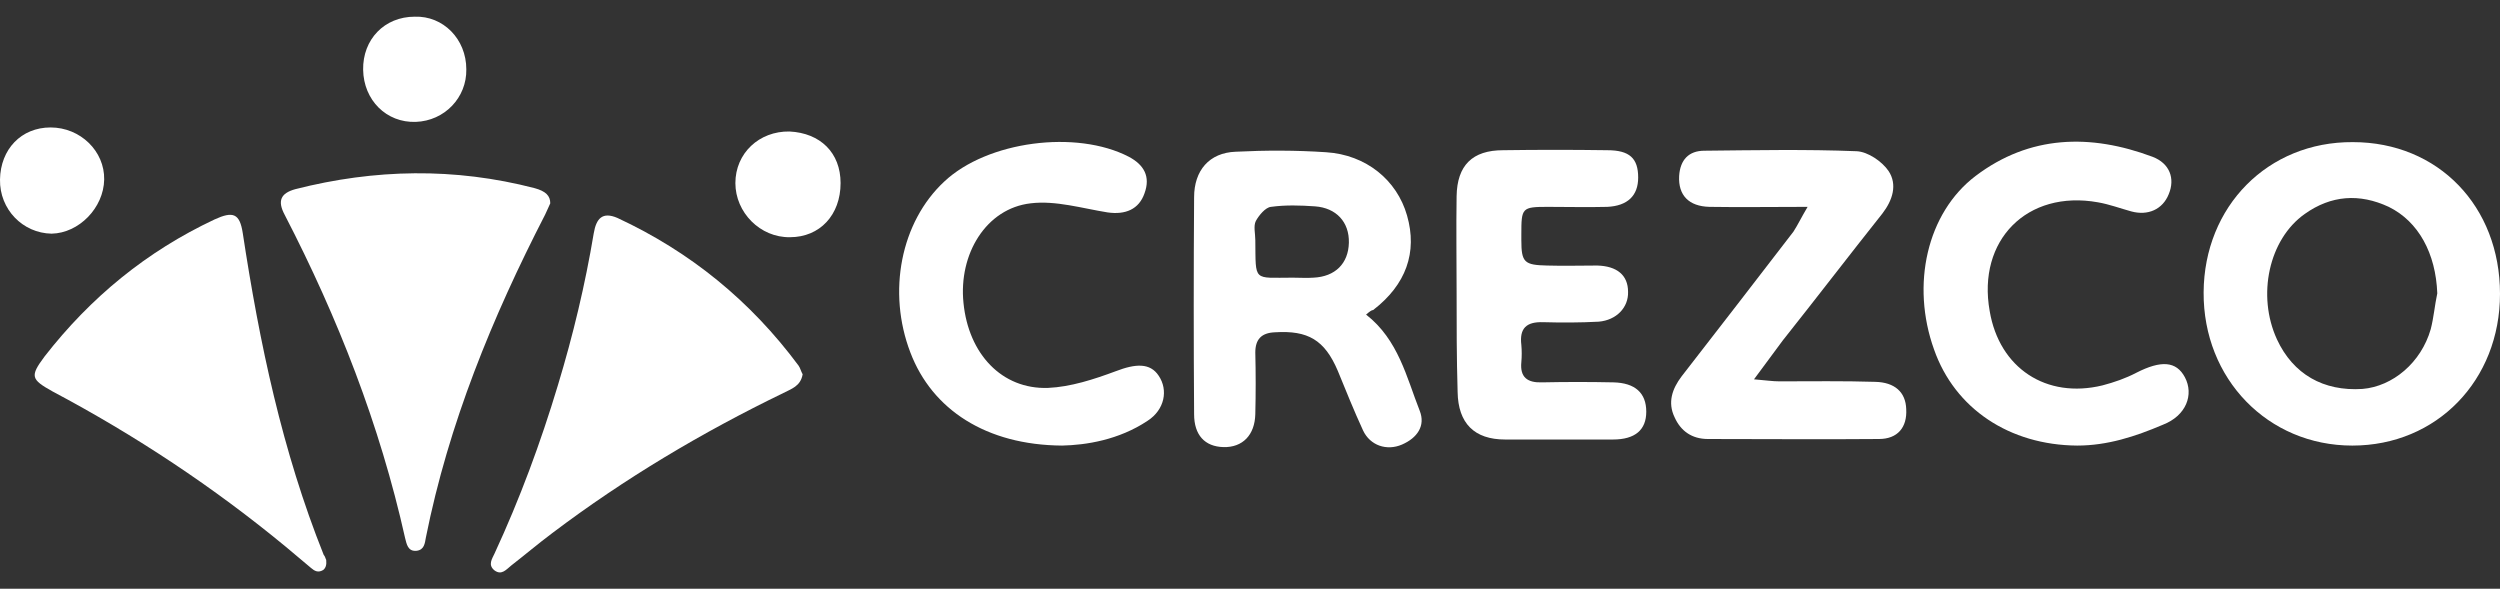 <?xml version="1.0" encoding="utf-8"?>
<!-- Generator: Adobe Illustrator 26.3.1, SVG Export Plug-In . SVG Version: 6.00 Build 0)  -->
<svg version="1.1" id="Capa_1" xmlns="http://www.w3.org/2000/svg" xmlns:xlink="http://www.w3.org/1999/xlink" x="0px" y="0px"
	 viewBox="0 0 494.3 116.4" style="enable-background:new 0 0 494.3 116.4;" xml:space="preserve">
<rect x="0" y="0" width="494.3" height="116.4" fill="#333333" stroke="none"/>
<style type="text/css">
	.st0{fill:#FFFFFF;}
</style>
<g>
	<g>
		<path class="st0" d="M108.8,40.2c-0.3,0.6-0.6,1.4-1,2.2c-10.5,20.4-19.1,41.4-23.6,63.9c-0.2,1.1-0.3,2.4-1.8,2.6
			c-1.8,0.2-2-1.4-2.3-2.5c-5-22.4-13.3-43.6-23.8-63.9c-1.5-2.8-0.8-4.3,2.1-5.1c15.7-4,31.5-4.3,47.3-0.2
			C107.9,37.8,108.8,38.7,108.8,40.2z"/>
		<path class="st0" d="M158.7,74c-0.4,2.4-2.3,2.9-3.8,3.7c-16.1,7.8-31.4,16.9-45.7,27.7c-2.8,2.1-5.4,4.3-8.1,6.4
			c-1,0.8-1.9,2-3.3,1c-1.4-1.1-0.5-2.3,0-3.4c5-10.8,9.1-21.9,12.5-33.2c3-9.9,5.4-19.9,7.1-30.1c0.5-2.9,1.7-4.3,4.7-3
			c14.4,6.7,26.3,16.4,35.8,29.2C158.2,72.7,158.4,73.5,158.7,74z"/>
		<path class="st0" d="M64.5,110.7c0.1,1-0.1,1.6-0.6,2c-1,0.6-1.7,0.2-2.4-0.4c-1.7-1.4-3.3-2.8-5-4.2
			C42.2,96.3,26.8,86.1,10.4,77.4c-4.3-2.4-4.5-3-1.6-6.9c9.1-11.7,20.2-20.8,33.6-27.1c3.7-1.7,5-1.2,5.6,2.7
			c3.3,21.7,7.8,43.1,16,63.6C64.3,110,64.4,110.6,64.5,110.7z"/>
		<path class="st0" d="M166.2,36.2c0,6.3-4.1,10.7-10,10.7c-5.9,0.1-10.8-4.9-10.8-10.7c0-5.9,4.7-10.3,10.7-10.2
			C162.2,26.3,166.2,30.2,166.2,36.2z"/>
		<path class="st0" d="M0,35.5c0.1-6,4.2-10.3,10-10.3c5.9,0,10.7,4.7,10.6,10.3c-0.1,5.6-5,10.6-10.4,10.7
			C4.5,46.1-0.1,41.4,0,35.5z"/>
		<path class="st0" d="M92.2,13.7c0.1,5.6-4.3,10.2-10,10.4c-5.8,0.2-10.3-4.3-10.4-10.3c-0.1-6,4.2-10.5,10.2-10.5
			C87.6,3.1,92.2,7.7,92.2,13.7z"/>
	</g>
	<g>
		<path class="st0" d="M494.3,58.1c0,17.1-12.5,30-29.2,30c-16.7,0-29.5-13.2-29.4-30.3c0.1-17,12.7-29.8,29.5-29.7
			C482.1,28.1,494.3,40.8,494.3,58.1z M481.9,58c-0.3-7.9-3.7-14.2-9.6-17.1c-5.8-2.7-11.4-2.3-16.6,1.4c-7.1,5-9.5,16.1-5.5,24.8
			c3.2,6.9,9.2,10.3,16.9,9.8c6-0.5,11.6-5.2,13.5-11.8C481.2,62.8,481.4,60.3,481.9,58z"/>
		<path class="st0" d="M270.1,62.2c6.4,5,8,12.4,10.6,19c1.2,3-0.5,5.4-3.5,6.7c-3,1.3-6.3,0.2-7.7-2.8c-1.8-3.9-3.4-7.9-5-11.8
			c-2.6-6.1-5.9-8-12.4-7.6c-2.7,0.1-3.9,1.4-3.9,4c0.1,4.1,0.1,8.1,0,12.2c-0.1,4.1-2.5,6.6-6.3,6.5c-3.7-0.1-5.8-2.4-5.8-6.5
			c-0.1-14.3-0.1-28.7,0-42.9c0-5.3,3-8.8,8.2-9c6-0.3,11.9-0.3,17.9,0.1c7.9,0.5,14,5.5,16,12.5c2.1,7.3-0.2,13.7-6.7,18.7
			C271.2,61.3,270.8,61.6,270.1,62.2z M255.6,54.9c1.4,0,2.8,0.1,4.1,0c4.3-0.2,6.9-2.8,7-6.9c0.1-4.1-2.5-6.9-6.7-7.2
			c-2.9-0.2-5.8-0.3-8.7,0.1c-1.1,0.1-2.4,1.7-3,2.8c-0.5,1-0.1,2.5-0.1,3.8C248.3,55.8,247.7,54.9,255.6,54.9z"/>
		<path class="st0" d="M357.4,40.9c-7.2,0-13.3,0.1-19.4,0c-4.1-0.1-6.2-2.3-6-6.1c0.2-3.2,1.9-5,5-5c10-0.1,20.1-0.3,30.1,0.1
			c2.2,0.1,5,2,6.3,3.9c1.8,2.7,0.8,5.8-1.2,8.4c-6.6,8.3-13.1,16.8-19.7,25.1c-1.7,2.3-3.4,4.6-5.7,7.7c2.4,0.2,3.7,0.4,5,0.4
			c6.3,0,12.7-0.1,19,0.1c3.8,0.1,6,2,6.1,5.4c0.2,3.6-1.7,5.9-5.4,5.9c-11.3,0.1-22.6,0-33.8,0c-3.2,0-5.4-1.6-6.6-4.3
			c-1.4-2.9-0.5-5.6,1.4-8.1c7.4-9.5,14.7-19,22.1-28.6C355.5,44.4,356.1,43.1,357.4,40.9z"/>
		<path class="st0" d="M288,57.8c0-6.3-0.1-12.7,0-19c0.1-6.1,3.1-9.1,9.2-9.1c6.9-0.1,13.7-0.1,20.6,0c4.4,0,6.1,1.6,6.1,5.4
			c0,3.6-2.1,5.6-6.1,5.8c-3.9,0.1-7.9,0-11.8,0c-5.1,0-5.2,0.2-5.2,5.4c0,0.4,0,0.8,0,1.2c0,4.4,0.6,4.9,5.1,5c3.3,0.1,6.6,0,9.9,0
			c3.9,0.1,6.1,1.9,6.1,5.2c0.1,3.1-2.3,5.6-5.8,5.9c-3.7,0.2-7.4,0.2-11,0.1c-3.3-0.1-4.7,1.2-4.3,4.5c0.1,1.1,0.1,2.3,0,3.4
			c-0.3,3,1.2,4.1,4.1,4c4.7-0.1,9.4-0.1,14.1,0c4.3,0.1,6.5,2.1,6.5,5.8c0,3.6-2.2,5.5-6.6,5.5c-7.1,0-14.2,0-21.3,0
			c-6.1,0-9.3-3.2-9.4-9.4C288,70.7,288,64.3,288,57.8z"/>
		<path class="st0" d="M410.7,88.1c-13.4-0.1-24.2-7.3-28.3-19c-4.6-12.8-1.4-27,8.2-34.3c10.7-8.1,22.7-8.4,35-3.8
			c3.4,1.3,4.5,4.3,3.2,7.4c-1.2,3-4.1,4.3-7.4,3.4c-2.2-0.6-4.3-1.4-6.6-1.8c-14-2.5-23.9,7.5-21.4,21.5
			c1.9,11.3,11.2,17.4,22.3,14.7c2.3-0.6,4.6-1.4,6.7-2.5c4.9-2.5,7.9-2.3,9.6,0.9c1.8,3.4,0.3,7.6-4.4,9.4
			C422.2,86.3,416.7,88.1,410.7,88.1z"/>
		<path class="st0" d="M210,88.1c-15-0.1-25.7-7.1-30-18.4c-4.6-12-1.9-25.8,6.7-33.8c8.5-8,26.1-10.3,36.5-4.9
			c3,1.6,4.3,3.9,3.1,7.2c-1.1,3.2-3.8,4.3-7.3,3.8c-5-0.8-10.3-2.4-15.2-1.8c-8.8,1-14.3,10-13.3,19.7c1,10.1,7.6,17.1,16.7,16.8
			c4.5-0.2,9.1-1.7,13.4-3.3c3.9-1.5,6.8-1.7,8.5,0.9c1.9,2.8,1.2,6.7-2.2,8.9C221.2,87,214.7,88,210,88.1z"/>
	</g>
</g>
</svg>
